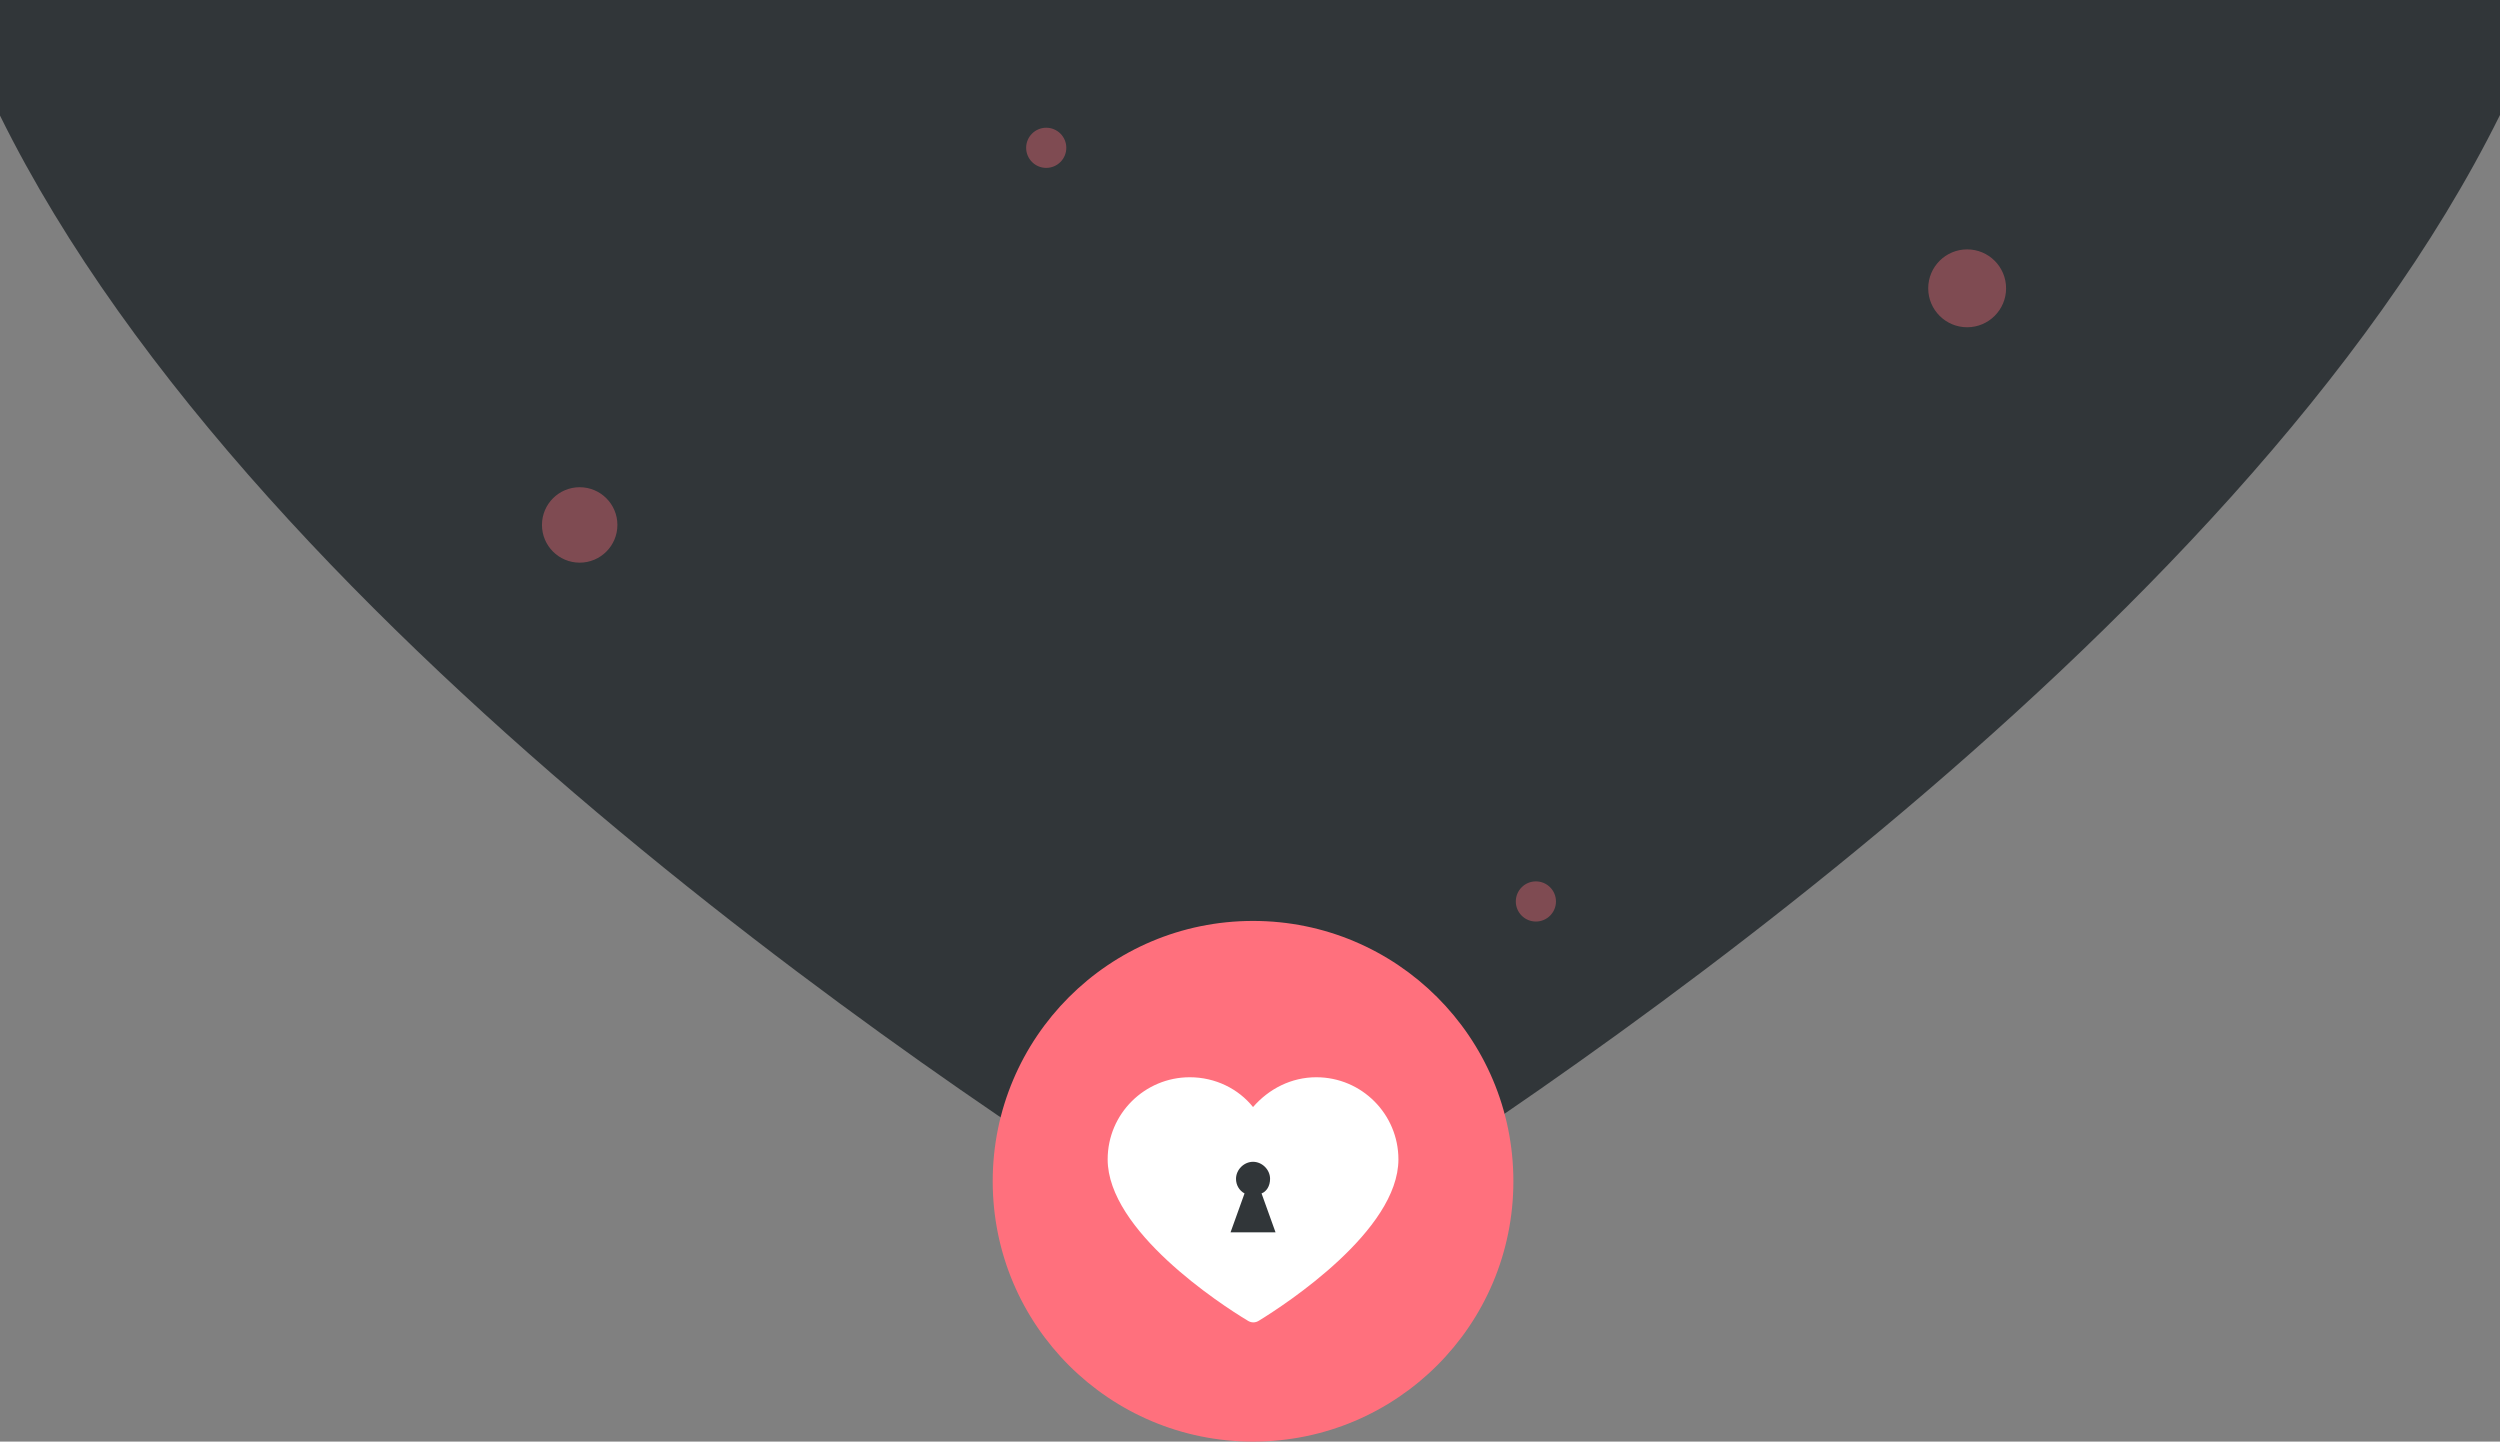 <?xml version="1.0" encoding="utf-8"?>
<!-- Generator: Adobe Illustrator 19.2.0, SVG Export Plug-In . SVG Version: 6.00 Build 0)  -->
<svg version="1.1" id="Layer_1" xmlns="http://www.w3.org/2000/svg" xmlns:xlink="http://www.w3.org/1999/xlink" x="0px" y="0px"
	 viewBox="0 0 411 237" style="enable-background:new 0 0 411 237;" xml:space="preserve">
<rect x="0" y="0" width="411" height="237" fill="#808080" stroke="none"/>
<style type="text/css">
	.st0{fill:#313639;}
	.st1{opacity:0.38;fill:#FF707D;enable-background:new    ;}
	.st2{fill:#FF707D;}
	.st3{fill:#FFFFFF;}
</style>
<g>
	<path class="st0" d="M411,0v18.9c-42.9,86.7-163.1,165-196.6,185.7c-5.4,3.3-12.2,3.3-17.6,0C163.1,184,42.9,105.9,0,19V0H411z"/>
	<circle class="st1" cx="95.3" cy="86.3" r="6.2"/>
	<circle class="st1" cx="252.5" cy="148.2" r="3.3"/>
	<circle class="st1" cx="172" cy="24.3" r="3.3"/>
	<circle class="st1" cx="323.4" cy="47.4" r="6.4"/>
	<path class="st2" d="M206,237L206,237c-23.6,0-42.8-19.1-42.8-42.8l0,0c0-23.6,19.1-42.8,42.8-42.8l0,0c23.6,0,42.8,19.1,42.8,42.8
		l0,0C248.8,217.9,229.6,237,206,237z"/>
	<path class="st3" d="M229.9,190.6c0-7.4-6-13.5-13.5-13.5c-4.1,0-7.8,1.9-10.4,4.9c-2.4-3-6.2-4.9-10.4-4.9
		c-7.4,0-13.5,6-13.5,13.5c0,11.7,18.5,23.8,23,26.5c0.6,0.4,1.3,0.4,1.9,0C211.4,214.4,229.9,202.3,229.9,190.6z"/>
	<path class="st0" d="M208.8,193.8c0-1.5-1.3-2.8-2.8-2.8s-2.8,1.3-2.8,2.8c0,1,0.5,1.9,1.4,2.4l-2.3,6.4h7.4l-2.3-6.4
		C208.2,195.9,208.8,195,208.8,193.8z"/>
</g>
</svg>
